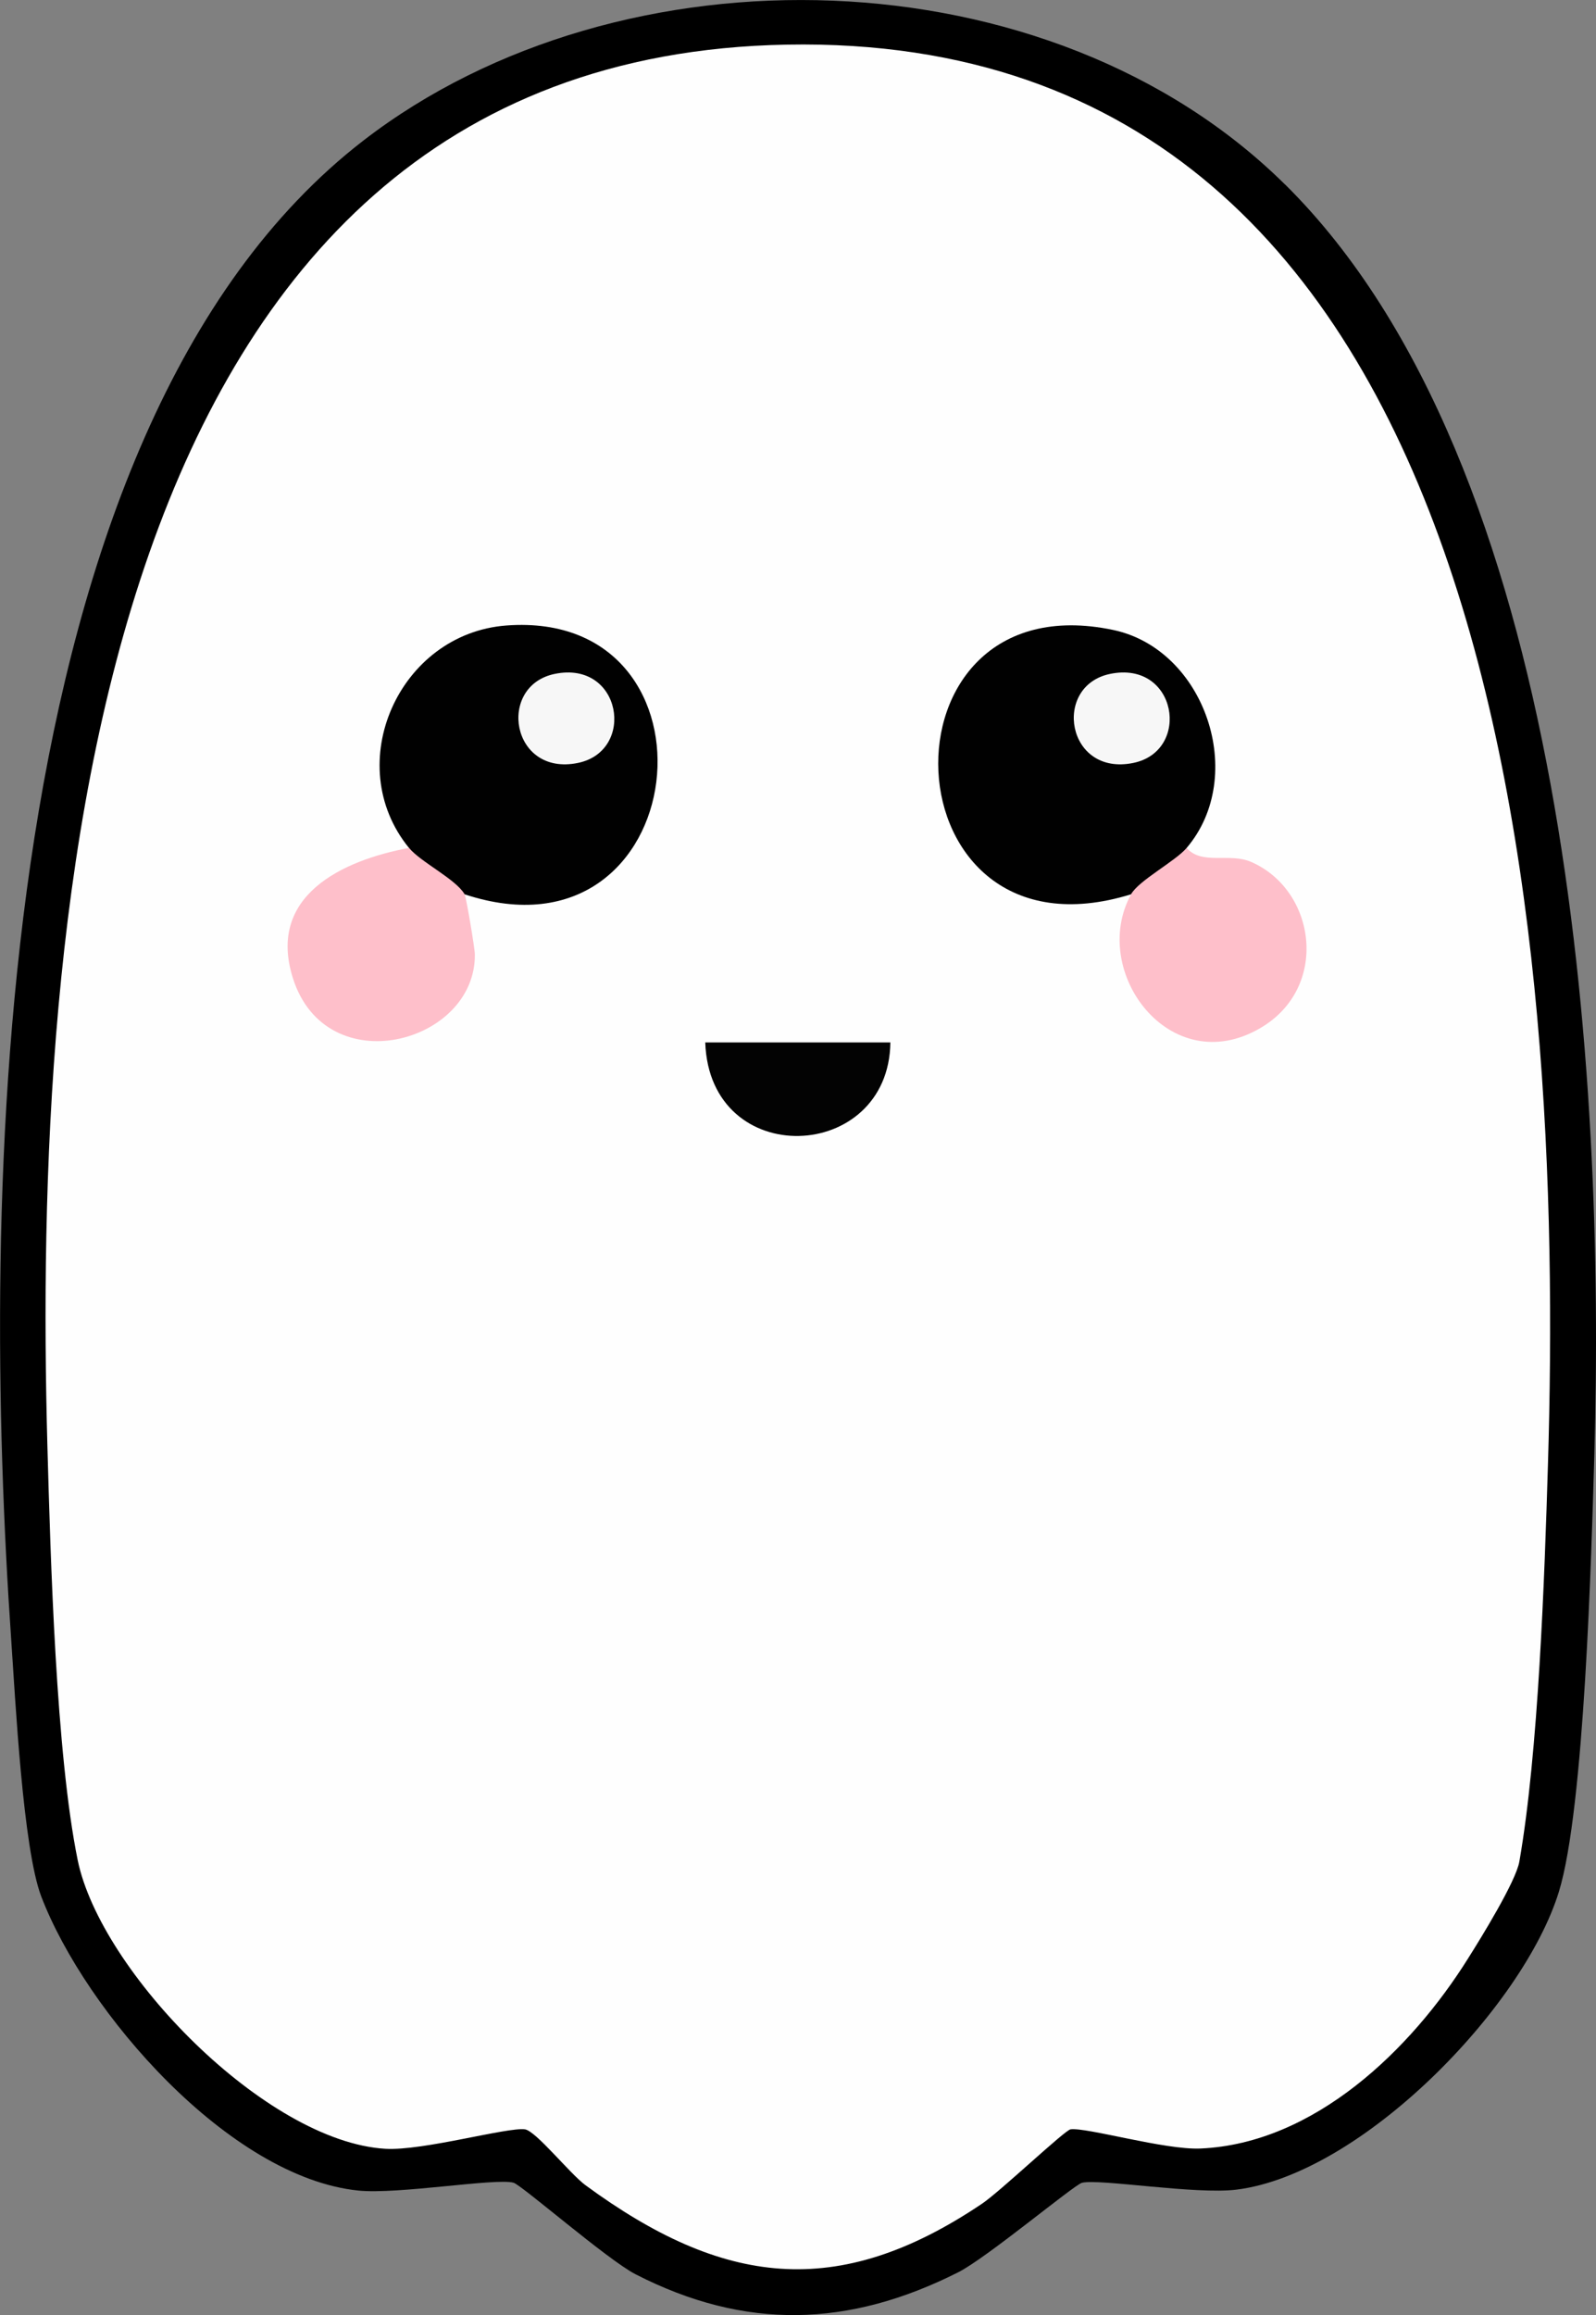 <?xml version="1.0" encoding="UTF-8"?>
<svg id="Layer_1" data-name="Layer 1" xmlns="http://www.w3.org/2000/svg" viewBox="0 0 172.42 250.02">
  <rect x="0" y="0" width="172.42" height="250.02" fill="#808080" stroke="none"/>
  <defs>
    <style>
      .cls-1 {
        fill: #010101;
      }

      .cls-2 {
        fill: #030303;
      }

      .cls-3 {
        fill: #febfca;
      }

      .cls-4 {
        fill: #f7f7f7;
      }

      .cls-5 {
        fill: #fefefe;
      }
    </style>
  </defs>
  <path d="M138.84,19.93c30.7,30.39,34.58,96.33,33.4,137.2-.31,10.63-1.06,38.18-3.83,47.17-3.87,12.56-21.36,30.5-34.83,32.17-4.41.55-14.82-1.2-16.69-.74-.84.21-10.3,8.12-13.38,9.67-11.8,5.95-23,6.29-34.85.21-3.02-1.55-12.33-9.66-13.19-9.89-1.94-.52-12.49,1.29-16.76.85-13.96-1.43-29.46-19.26-34.25-31.75-1.98-5.18-2.8-21.23-3.25-27.75C-2.02,130.28-1.52,46.64,39.27,15.17c27.84-21.48,74.18-20.37,99.57,4.77Z"/>
  <path class="cls-5" d="M85.01,4.82c77.9-1.42,83.95,96.04,82.22,153.31-.37,12.29-1.03,31.12-3.09,42.91-.37,2.14-4.15,8.26-5.54,10.46-6.15,9.83-16.6,19.99-28.91,20.53-3.85.17-12.31-2.31-14.04-2.07-.62.09-7.62,6.73-9.56,8.03-15.68,10.56-28.08,8.82-42.83-1.99-1.69-1.24-5.37-5.88-6.55-6.04-1.88-.26-10.99,2.33-15.06,2.1-12.92-.75-30.8-19.14-33.26-31.19-2.34-11.5-2.93-32.5-3.27-44.73C3.57,99.39,9.4,6.19,85.01,4.82Z"/>
  <path class="cls-1" d="M128.19,91.58c1.6,2.74-3.55,6.4-6,5-26.64,8.25-28.21-34.06-1.94-28.55,9.94,2.09,14.57,15.77,7.94,23.55Z"/>
  <path class="cls-1" d="M50.19,96.58c-2.29,1.62-7.6-2.32-6-5-7.39-9.05-1.1-23.16,10.52-24.03,24.36-1.81,20.32,37.25-4.52,29.03Z"/>
  <path class="cls-3" d="M122.19,96.58c.81-1.48,4.76-3.55,6-5,1.7,1.89,4.61.47,6.99,1.51,7.02,3.07,8.47,13.57.97,17.94-9.77,5.7-18.52-6.17-13.95-14.46Z"/>
  <path class="cls-3" d="M50.19,96.58c.17.28,1.11,5.84,1.11,6.51.08,9.62-16.06,13.92-19.66,2.54-2.8-8.86,5.26-12.7,12.55-14.06,1.26,1.54,5.03,3.35,6,5Z"/>
  <path class="cls-2" d="M96.19,112.58c-.16,13.05-19.52,13.88-20,0h20Z"/>
  <path class="cls-4" d="M119.92,72.78c7.24-1.5,8.8,8.31,2.53,9.61-7.24,1.5-8.8-8.31-2.53-9.61Z"/>
  <path class="cls-4" d="M59.92,72.78c7.24-1.5,8.8,8.31,2.53,9.61-7.24,1.5-8.8-8.31-2.53-9.61Z"/>
</svg>
